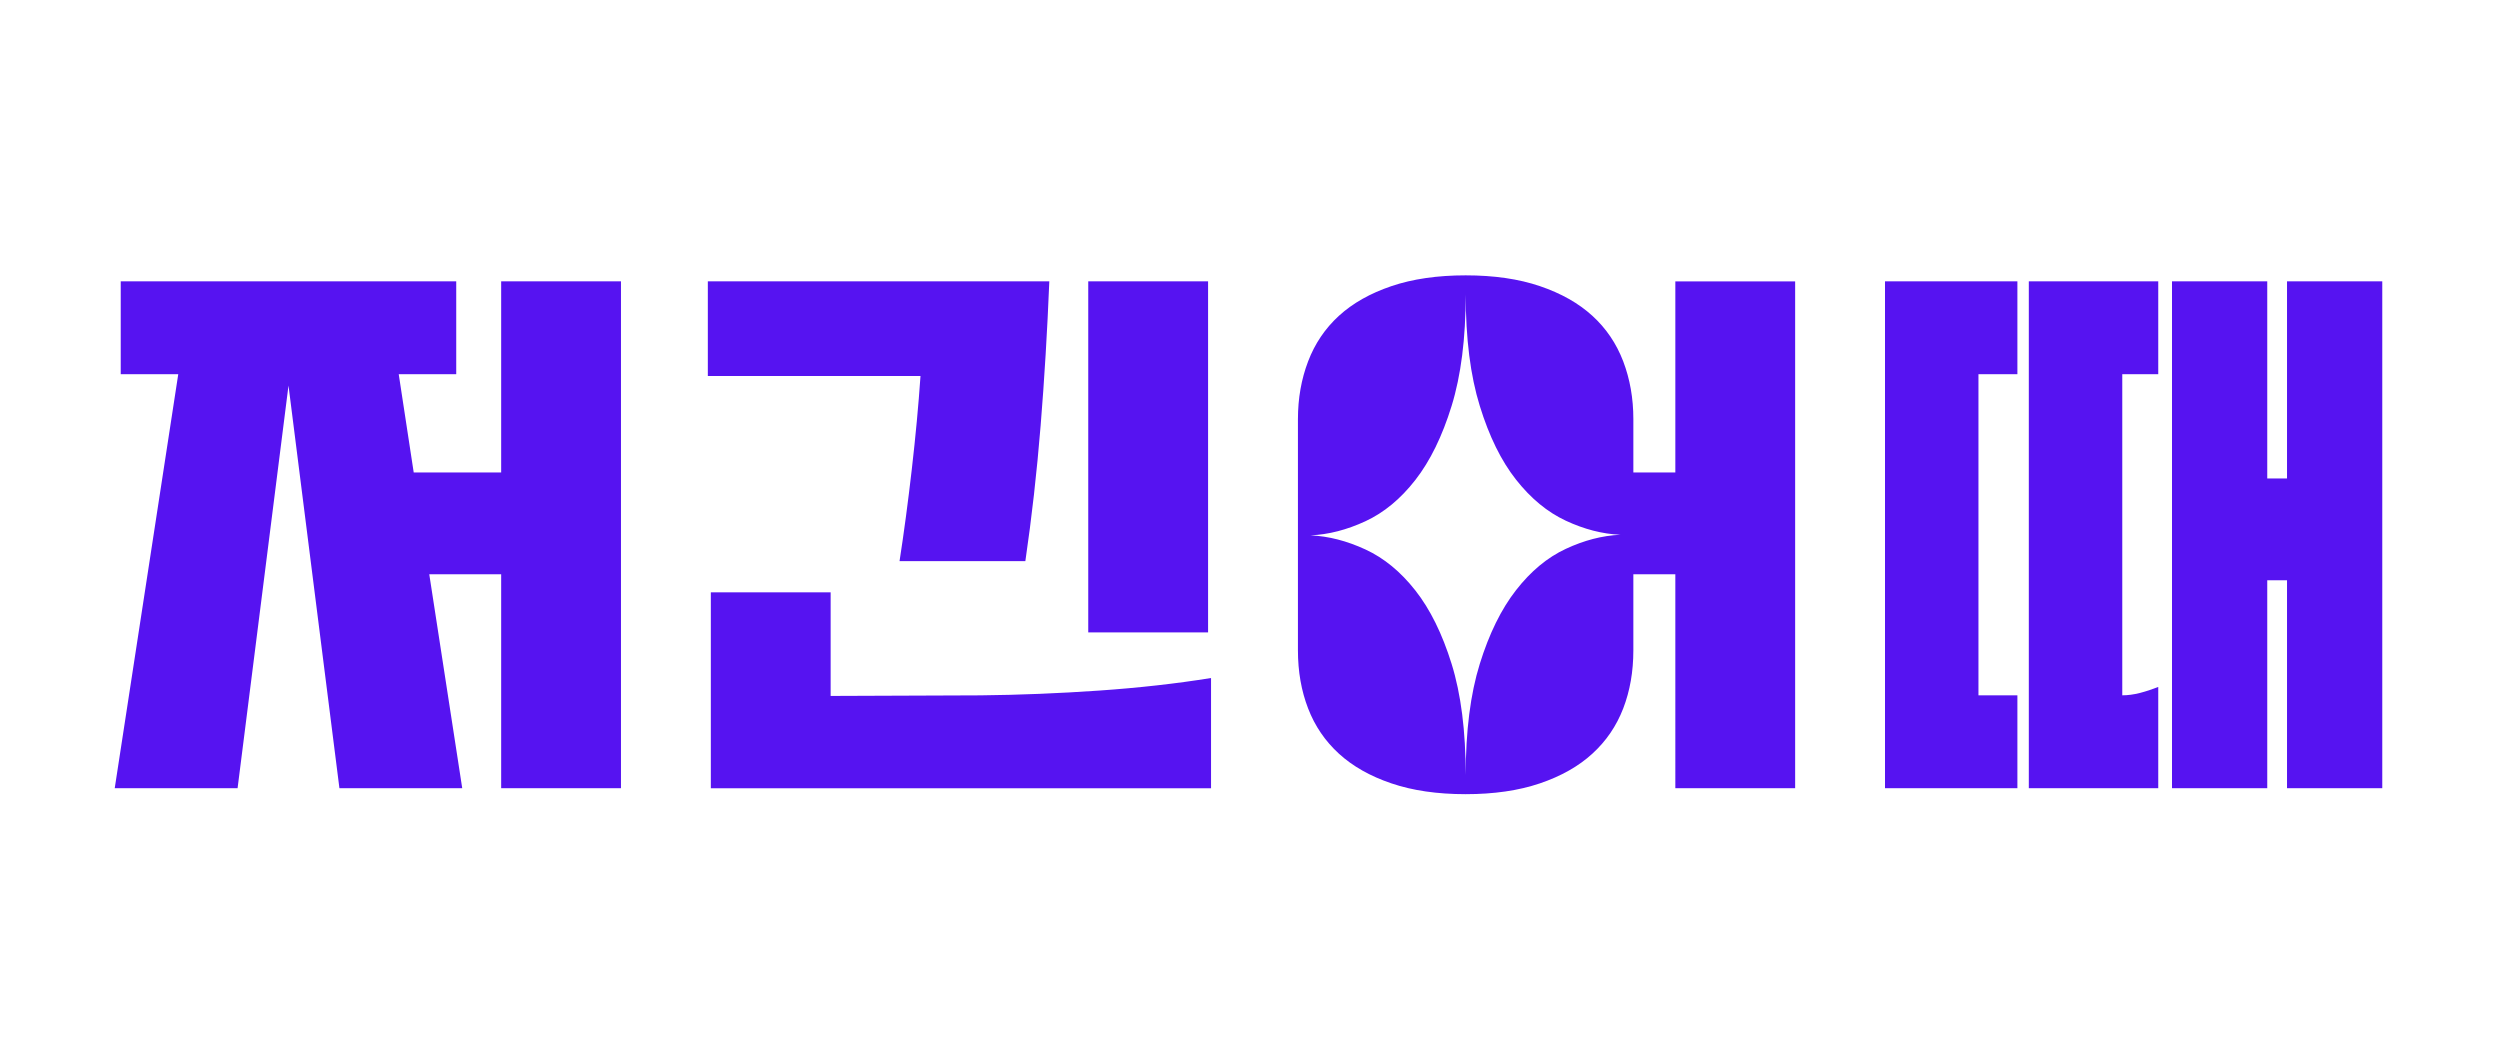 <?xml version="1.0" encoding="iso-8859-1"?>
<!-- Generator: Adobe Illustrator 16.0.0, SVG Export Plug-In . SVG Version: 6.00 Build 0)  -->
<!DOCTYPE svg PUBLIC "-//W3C//DTD SVG 1.1//EN" "http://www.w3.org/Graphics/SVG/1.1/DTD/svg11.dtd">
<svg version="1.1" id="Layer_1" xmlns="http://www.w3.org/2000/svg" xmlns:xlink="http://www.w3.org/1999/xlink" x="0px" y="0px"
	 width="120px" height="50px" viewBox="0 0 120 50" style="enable-background:new 0 0 120 50;" xml:space="preserve">
<g>
	<path style="fill:#5613F1;" d="M8.556,17.962H5.795v-4.457h16.104v4.457h-2.76l0.719,4.716h4.198v-9.173h5.751v24.328h-5.751
		V27.566h-3.451l1.582,10.267h-5.895l-2.444-19.325l-2.444,19.325H5.507L8.556,17.962z"/>
	<path style="fill:#5613F1;" d="M43.178,26.934c0.211-1.359,0.407-2.832,0.589-4.414s0.321-3.072,0.417-4.472H33.976v-4.543h16.391
		c-0.096,2.377-0.235,4.687-0.417,6.93c-0.182,2.243-0.427,4.41-0.733,6.499H43.178z M39.871,28.43v4.975l7.189-0.028
		c1.878-0.019,3.776-0.097,5.693-0.229c1.916-0.133,3.709-0.334,5.377-0.604v5.292H34.12v-9.403h5.751V28.43z M52.236,13.505h5.752
		v16.851h-5.752V13.505z"/>
	<path style="fill:#5613F1;" d="M62.301,20.119c0-0.997,0.163-1.921,0.489-2.775c0.325-0.853,0.819-1.582,1.479-2.186
		c0.662-0.604,1.5-1.078,2.518-1.423c1.016-0.345,2.204-0.518,3.564-0.518c1.361,0,2.551,0.172,3.566,0.518
		c1.016,0.345,1.854,0.819,2.516,1.423s1.155,1.333,1.481,2.186c0.325,0.854,0.487,1.778,0.487,2.775v2.56h2.015v-9.173h5.751
		v24.328h-5.751V27.566h-2.015v3.651c0,1.017-0.162,1.946-0.487,2.789c-0.326,0.845-0.819,1.567-1.481,2.171
		c-0.66,0.604-1.5,1.079-2.516,1.424c-1.018,0.346-2.205,0.519-3.566,0.519c-1.36,0-2.55-0.173-3.564-0.519
		c-1.018-0.345-1.854-0.818-2.518-1.424c-0.66-0.604-1.154-1.326-1.479-2.171c-0.326-0.843-0.489-1.772-0.489-2.789V20.119z
		 M70.354,14.137c0,2.109-0.227,3.892-0.677,5.349s-1.03,2.641-1.739,3.551c-0.709,0.911-1.51,1.572-2.4,1.984
		c-0.893,0.413-1.77,0.638-2.631,0.676c0.861,0.039,1.738,0.264,2.631,0.676s1.691,1.068,2.4,1.97s1.289,2.075,1.739,3.522
		s0.677,3.226,0.677,5.335c0-2.109,0.226-3.888,0.676-5.335c0.449-1.447,1.029-2.626,1.74-3.537c0.709-0.91,1.504-1.571,2.387-1.982
		c0.882-0.412,1.754-0.638,2.617-0.677c-0.863-0.039-1.735-0.264-2.617-0.676c-0.883-0.412-1.678-1.069-2.387-1.97
		c-0.711-0.901-1.291-2.08-1.74-3.537C70.579,18.029,70.354,16.247,70.354,14.137z"/>
	<path style="fill:#5613F1;" d="M90.48,13.505h6.355v4.457h-1.869v15.413h1.869v4.458H90.48V13.505z M97.383,13.505h6.213v4.457
		h-1.727v15.413c0.27,0,0.551-0.038,0.849-0.114c0.298-0.077,0.589-0.173,0.878-0.288v4.86h-6.213V13.505z M104.256,13.505h4.572
		v9.461h0.949v-9.461h4.572v24.328h-4.572v-9.979h-0.949v9.979h-4.572V13.505z"/>
</g>
</svg>
